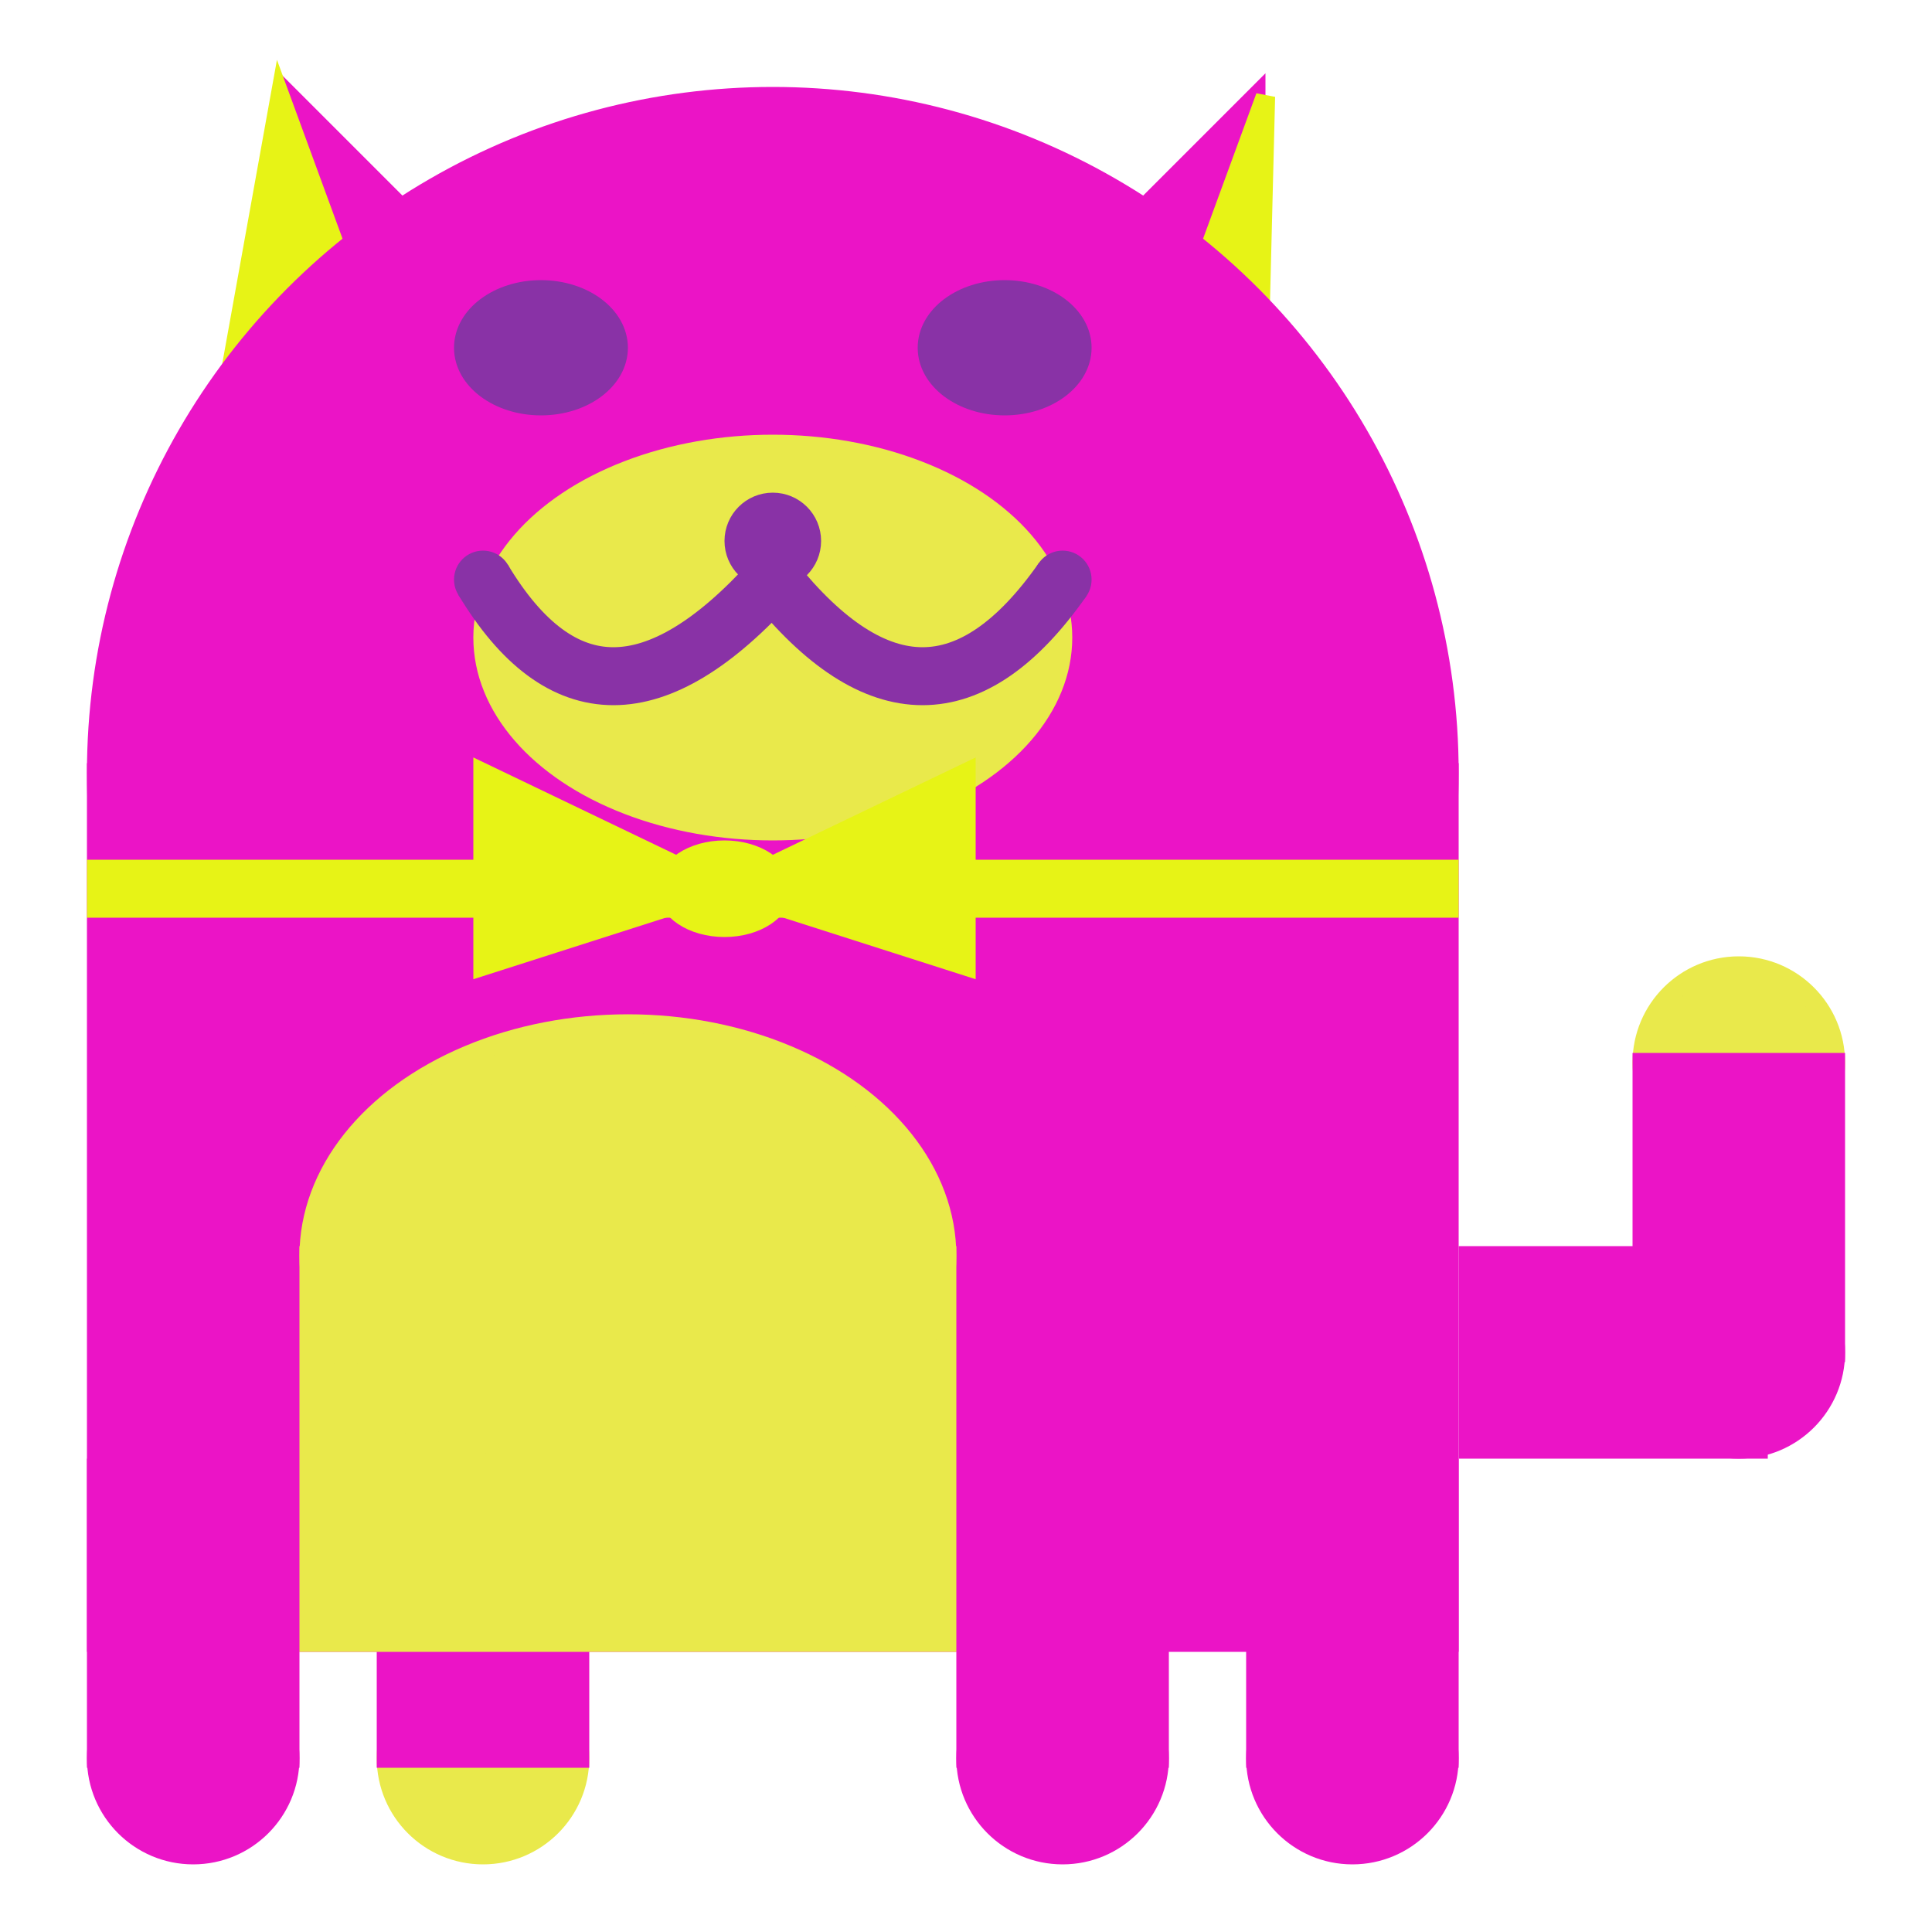 <svg viewBox="0 0 100 100" xmlns="http://www.w3.org/2000/svg">
<polygon points="15,5 25,15 15,25" stroke="rgb(235, 20, 198)" fill="rgb(235, 20, 198)"/>
<polygon points="14.5,5 20,20 10,30" stroke="rgb(231, 243, 22)" fill="rgb(231, 243, 22)"/>
<polygon points="65,5 55,15 65,25" stroke="rgb(235, 20, 198)" fill="rgb(235, 20, 198)"/>
<polygon points="65.5,5 65,25 60,20" stroke="rgb(231, 243, 22)" fill="rgb(231, 243, 22)"/>
<circle cx="40" cy="40" r="35" stroke="rgb(235, 20, 198)" fill="rgb(235, 20, 198)"/>
<rect x="5" y="40" width="70" height="45" stroke="rgb(235, 20, 198)" fill="rgb(235, 20, 198)"/>
<rect x="5" y="45" width="70" height="2" stroke="rgb(231, 243, 22)" fill="rgb(231, 243, 22)"/>
<circle cx="10" cy="91" r="5" stroke="rgb(235, 20, 198)" fill="rgb(235, 20, 198)"/>
<circle cx="25" cy="91" r="5" stroke="rgb(233, 233, 75)" fill="rgb(233, 233, 75)"/>
<circle cx="55" cy="91" r="5" stroke="rgb(235, 20, 198)" fill="rgb(235, 20, 198)"/>
<circle cx="70" cy="91" r="5" stroke="rgb(235, 20, 198)" fill="rgb(235, 20, 198)"/>
<rect x="5" y="76" width="10" height="15" stroke="rgb(235, 20, 198)" fill="rgb(235, 20, 198)"/>
<rect x="20" y="76" width="10" height="15" stroke="rgb(235, 20, 198)" fill="rgb(235, 20, 198)"/>
<rect x="50" y="76" width="10" height="15" stroke="rgb(235, 20, 198)" fill="rgb(235, 20, 198)"/>
<rect x="65" y="76" width="10" height="15" stroke="rgb(235, 20, 198)" fill="rgb(235, 20, 198)"/>
<circle cx="90" cy="55" r="5" stroke="rgb(233, 233, 75)" fill="rgb(233, 233, 75)"/>
<rect x="76" y="65" width="15" height="10" stroke="rgb(235, 20, 198)" fill="rgb(235, 20, 198)"/>
<circle cx="90" cy="70" r="5" stroke="rgb(235, 20, 198)" fill="rgb(235, 20, 198)"/>
<rect x="85" y="55" width="10" height="15" stroke="rgb(235, 20, 198)" fill="rgb(235, 20, 198)"/>
<rect x="16" y="65" width="33" height="20" stroke="rgb(233, 233, 75)" fill="rgb(233, 233, 75)"/>
<ellipse cx="32.5" cy="65" rx="16.5" ry="12" stroke="rgb(233, 233, 75)" fill="rgb(233, 233, 75)" />
<ellipse cx="28" cy="18" rx="4" ry="3" stroke="rgb(137, 50, 166)" fill="rgb(137, 50, 166)" />
<ellipse cx="52" cy="18" rx="4" ry="3" stroke="rgb(137, 50, 166)" fill="rgb(137, 50, 166)" />
<ellipse cx="40" cy="33" rx="15" ry="10" stroke="rgb(233, 233, 75)" fill="rgb(233, 233, 75)" />
<path d="M 40 30 q 8 10 15 0" stroke="rgb(137, 50, 166)" stroke-width="3" fill="none" />
<circle cx="40" cy="28" r="2" stroke="rgb(137, 50, 166)" fill="rgb(137, 50, 166)"/>
<path d="M 25 30 q 6 10 15 0" stroke="rgb(137, 50, 166)" stroke-width="3" fill="none" />
<circle cx="25" cy="30" r="1" stroke="rgb(137, 50, 166)" fill="rgb(137, 50, 166)"/>
<circle cx="55" cy="30" r="1" stroke="rgb(137, 50, 166)" fill="rgb(137, 50, 166)"/>
<polygon points="37.5,46 25,40 25,50" stroke="rgb(231, 243, 22)" fill="rgb(231, 243, 22)"/>
<polygon points="37.5,46 50,40 50,50" stroke="rgb(231, 243, 22)" fill="rgb(231, 243, 22)"/>
<ellipse cx="37.5" cy="46" rx="3" ry="2" stroke="rgb(231, 243, 22)" fill="rgb(231, 243, 22)" />
</svg>